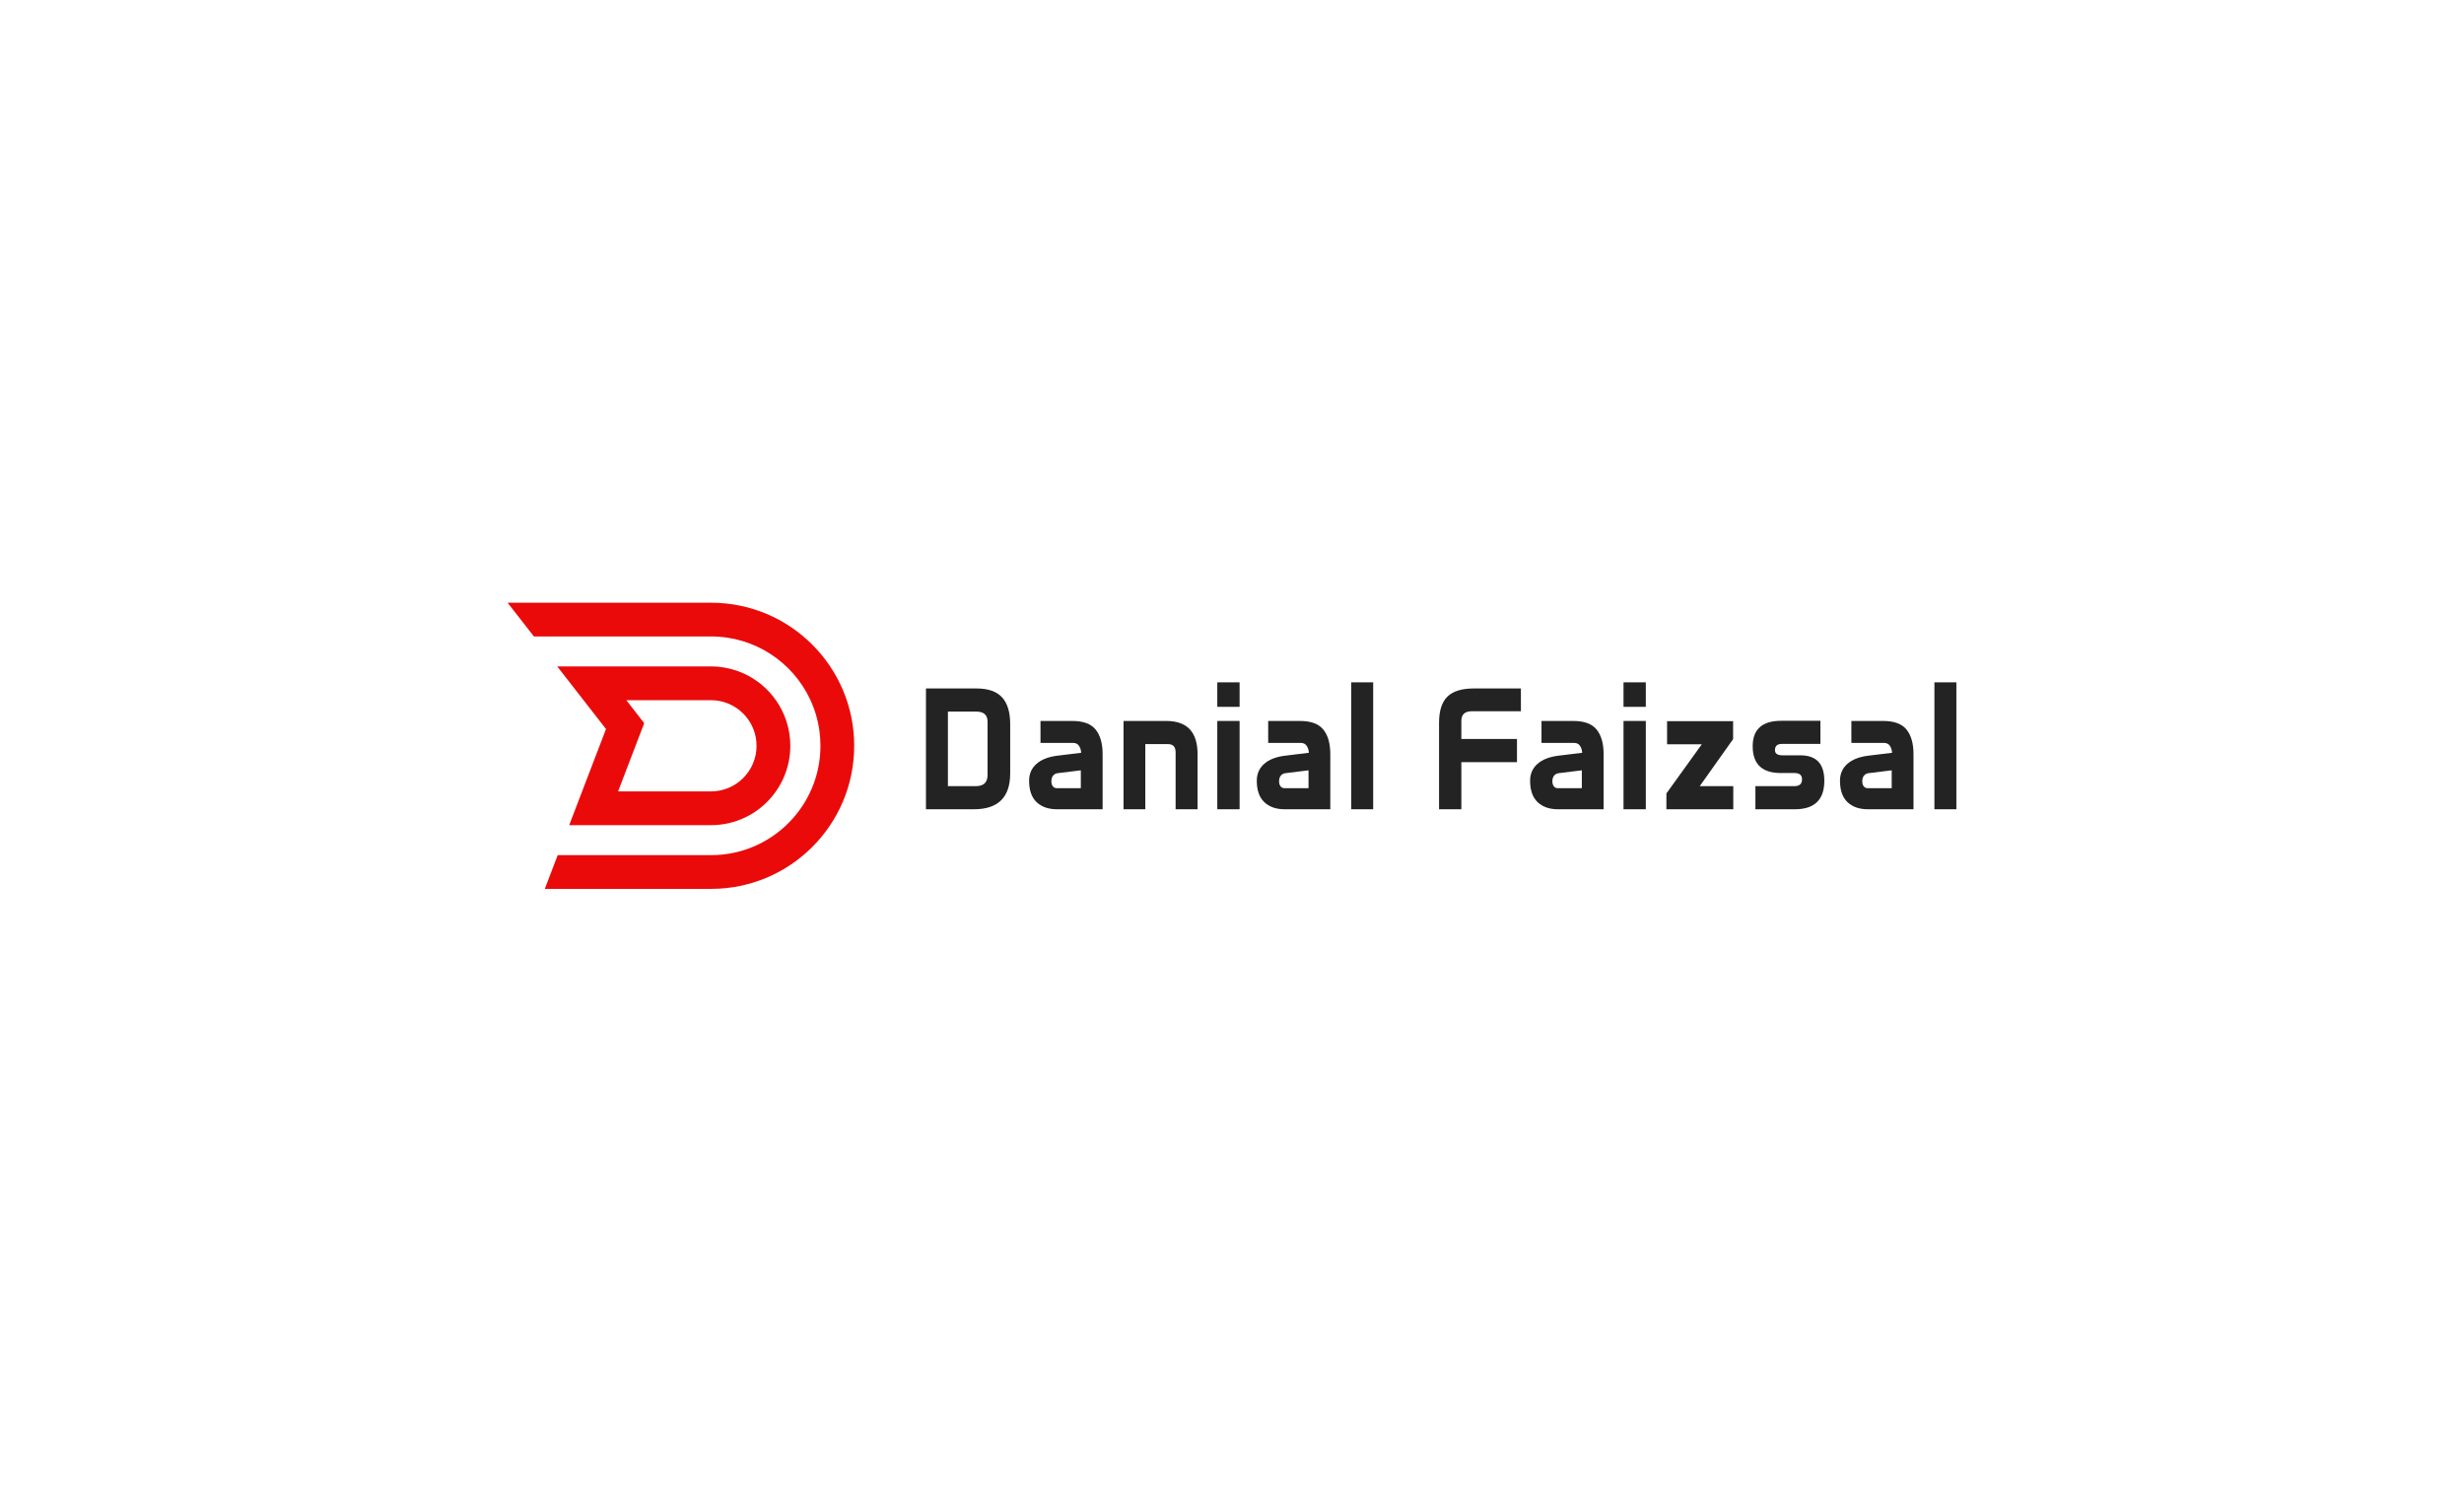 <?xml version="1.0" encoding="utf-8"?>
<!-- Generator: Adobe Illustrator 24.2.0, SVG Export Plug-In . SVG Version: 6.00 Build 0)  -->
<svg version="1.1" id="Layer_1" xmlns="http://www.w3.org/2000/svg" xmlns:xlink="http://www.w3.org/1999/xlink" x="0px" y="0px"
	 viewBox="0 0 1920 1162.44" style="enable-background:new 0 0 1920 1162.44;" xml:space="preserve">
<style type="text/css">
	.st0{fill:none;}
	.st1{display:none;fill:none;}
	.st2{fill:#232323;}
	.st3{fill:#EA0A0A;}
</style>
<rect class="st0" width="1920" height="1162.44"/>
<rect class="st1" width="1920" height="1162.44"/>
<g>
	<path class="st2" d="M760.78,536.53c9.1,0,15.78,2.3,20.02,6.9c4.24,4.6,6.37,11.58,6.37,20.95v38.32
		c0,18.65-9.41,27.98-28.25,27.98h-37.39v-94.15H760.78z M738.64,612.65h21.88c6.01,0,9.02-2.92,9.02-8.75v-41.37
		c0-5.3-2.92-7.96-8.75-7.96h-22.15V612.65z"/>
	<path class="st2" d="M835.57,561.86c8.49,0,14.54,2.23,18.17,6.7c3.62,4.47,5.44,10.85,5.44,19.16v42.96h-35.54
		c-6.72,0-12.02-1.86-15.91-5.57c-3.89-3.71-5.83-9.28-5.83-16.71c0-5.3,1.9-9.66,5.7-13.06c3.8-3.4,9.28-5.55,16.44-6.43
		l18.43-2.25c-0.09-2.03-0.64-3.82-1.66-5.37c-1.02-1.55-2.54-2.32-4.58-2.32h-25.46v-17.11H835.57z M842.2,614.24v-13.92
		l-18.14,2.25c-1.42,0.18-2.58,0.82-3.47,1.92c-0.89,1.11-1.33,2.54-1.33,4.31c0,1.68,0.38,3.01,1.13,3.98
		c0.75,0.97,1.76,1.46,3,1.46H842.2z"/>
	<path class="st2" d="M908.77,561.86c16.27,0,24.4,8.62,24.4,25.86v42.96h-17.11v-44.42c0-4.24-1.99-6.36-5.97-6.36h-17.64v50.79
		h-16.97v-68.82H908.77z"/>
	<path class="st2" d="M965.92,531.76v19.1h-17.37v-19.1H965.92z M965.92,561.86v68.82h-17.37v-68.82H965.92z"/>
	<path class="st2" d="M1012.99,561.86c8.49,0,14.54,2.23,18.17,6.7c3.62,4.47,5.44,10.85,5.44,19.16v42.96h-35.54
		c-6.72,0-12.02-1.86-15.91-5.57c-3.89-3.71-5.83-9.28-5.83-16.71c0-5.3,1.9-9.66,5.7-13.06c3.8-3.4,9.28-5.55,16.44-6.43
		l18.43-2.25c-0.09-2.03-0.64-3.82-1.66-5.37c-1.02-1.55-2.54-2.32-4.57-2.32H988.2v-17.11H1012.99z M1019.63,614.24v-13.92
		l-18.14,2.25c-1.42,0.18-2.58,0.82-3.47,1.92c-0.89,1.11-1.33,2.54-1.33,4.31c0,1.68,0.38,3.01,1.13,3.98
		c0.75,0.97,1.75,1.46,3,1.46H1019.63z"/>
	<path class="st2" d="M1070.01,531.76v98.92h-17.11v-98.92H1070.01z"/>
	<path class="st2" d="M1185.12,536.53v17.77h-38.32c-5.39,0-8.09,2.52-8.09,7.56v14.06h43.36v18.03h-43.36v36.73h-17.37v-67.36
		c0-9.37,2.17-16.18,6.51-20.42c4.34-4.24,11.19-6.37,20.54-6.37H1185.12z"/>
	<path class="st2" d="M1225.96,561.86c8.49,0,14.54,2.23,18.17,6.7c3.62,4.47,5.44,10.85,5.44,19.16v42.96h-35.54
		c-6.72,0-12.02-1.86-15.91-5.57c-3.89-3.71-5.83-9.28-5.83-16.71c0-5.3,1.9-9.66,5.7-13.06c3.8-3.4,9.28-5.55,16.44-6.43
		l18.43-2.25c-0.09-2.03-0.64-3.82-1.66-5.37c-1.02-1.55-2.54-2.32-4.58-2.32h-25.46v-17.11H1225.96z M1232.59,614.24v-13.92
		l-18.14,2.25c-1.42,0.18-2.58,0.82-3.47,1.92c-0.89,1.11-1.33,2.54-1.33,4.31c0,1.68,0.38,3.01,1.13,3.98
		c0.75,0.97,1.75,1.46,3,1.46H1232.59z"/>
	<path class="st2" d="M1282.45,531.76v19.1h-17.37v-19.1H1282.45z M1282.45,561.86v68.82h-17.37v-68.82H1282.45z"/>
	<path class="st2" d="M1350.47,561.99v14.02l-25.99,36.64h26.12v18.03h-52.11v-12.33l27.58-38.32h-27.05v-18.03H1350.47z"/>
	<path class="st2" d="M1418.5,561.73v18.03h-30.1c-3.54,0-5.3,1.61-5.3,4.83c0,2.7,1.94,4.05,5.81,4.05h14.01
		c12.42,0,18.63,6.61,18.63,19.82c0,14.81-7.65,22.22-22.94,22.22h-30.76v-18.03h30.5c3.89,0,5.83-1.77,5.83-5.3
		c0-3.27-1.95-4.91-5.83-4.91h-10.74c-14.59,0-21.88-6.96-21.88-20.89c0-13.21,7.43-19.82,22.28-19.82H1418.5z"/>
	<path class="st2" d="M1467.43,561.86c8.49,0,14.54,2.23,18.17,6.7c3.62,4.47,5.44,10.85,5.44,19.16v42.96h-35.54
		c-6.72,0-12.02-1.86-15.91-5.57c-3.89-3.71-5.83-9.28-5.83-16.71c0-5.3,1.9-9.66,5.7-13.06c3.8-3.4,9.28-5.55,16.44-6.43
		l18.43-2.25c-0.09-2.03-0.64-3.82-1.66-5.37c-1.02-1.55-2.54-2.32-4.58-2.32h-25.46v-17.11H1467.43z M1474.06,614.24v-13.92
		l-18.14,2.25c-1.42,0.18-2.58,0.82-3.47,1.92c-0.89,1.11-1.33,2.54-1.33,4.31c0,1.68,0.38,3.01,1.13,3.98
		c0.75,0.97,1.75,1.46,3,1.46H1474.06z"/>
	<path class="st2" d="M1524.45,531.76v98.92h-17.11v-98.92H1524.45z"/>
</g>
<g>
	<path class="st3" d="M665.6,581.22c0,30.79-12.48,58.67-32.66,78.84c-20.18,20.18-48.05,32.66-78.84,32.66H424.52l2.64-6.9
		l7.43-19.39H554.1c23.53,0,44.83-9.54,60.25-24.96c8.77-8.77,15.65-19.45,19.93-31.36c2.84-7.88,4.56-16.29,4.94-25.05
		c0.06-1.27,0.09-2.55,0.09-3.84c0-3.8-0.25-7.54-0.73-11.21c-1.16-8.86-3.69-17.27-7.35-25.05
		c-13.62-28.93-43.04-48.95-77.13-48.95H416.03l-20.48-26.29H554.1C615.67,469.72,665.6,519.64,665.6,581.22z"/>
	<path class="st3" d="M553.97,616.77h-72.35l2.55-6.66l9.59-25.05l5.76-15.05l2.46-6.42l-13.95-17.92h65.94
		c9.81,0,18.7,3.98,25.14,10.41c0.6,0.6,1.18,1.23,1.74,1.87c5.4,6.24,8.67,14.37,8.67,23.27
		C589.52,600.85,573.6,616.77,553.97,616.77z M583.95,527.11c-0.61-0.34-1.23-0.67-1.86-0.99c-0.38-0.19-0.75-0.38-1.12-0.56
		c-0.38-0.18-0.76-0.36-1.13-0.53c-0.35-0.17-0.71-0.32-1.06-0.48c-0.51-0.22-1.03-0.44-1.55-0.65c-0.67-0.28-1.34-0.53-2.02-0.78
		c-1.59-0.58-3.21-1.1-4.85-1.55c-0.94-0.25-1.88-0.49-2.84-0.7c-0.94-0.21-1.9-0.4-2.87-0.57c0,0-0.01-0.01-0.02,0
		c-0.38-0.07-0.76-0.13-1.15-0.19c-0.34-0.06-0.69-0.11-1.04-0.15c-0.28-0.04-0.56-0.08-0.85-0.11c-0.47-0.06-0.94-0.11-1.42-0.16
		c-0.47-0.05-0.95-0.09-1.43-0.13c-0.52-0.04-1.05-0.07-1.58-0.1c-0.52-0.03-1.05-0.05-1.58-0.06c-0.49-0.01-0.99-0.02-1.48-0.02
		H434.23l6.12,7.86l31.87,40.92l-0.71,1.85l-5.77,15.05l-9.59,25.05l-2.55,6.66l-8.39,21.91l-1.68,4.38h110.84
		c0.52,0,1.04-0.01,1.55-0.03c0.34-0.01,0.68-0.02,1.02-0.04c0.15-0.01,0.29-0.01,0.43-0.02c0.99-0.05,1.96-0.13,2.93-0.23
		c0.64-0.06,1.27-0.14,1.9-0.23c0.31-0.04,0.62-0.08,0.93-0.13c0.05,0,0.09-0.01,0.14-0.02c0.46-0.07,0.92-0.14,1.37-0.22
		c0.05-0.01,0.11-0.02,0.17-0.03c0.24-0.04,0.47-0.08,0.71-0.13c0.36-0.06,0.72-0.13,1.07-0.21c0.38-0.08,0.76-0.16,1.13-0.25
		c1.13-0.25,2.25-0.54,3.35-0.85c1.11-0.32,2.2-0.67,3.28-1.04c1.08-0.38,2.14-0.78,3.19-1.22c0.27-0.11,0.54-0.23,0.82-0.35
		c0.51-0.21,1.02-0.44,1.52-0.67c0.25-0.11,0.49-0.23,0.74-0.34c0.11-0.06,0.22-0.11,0.33-0.16c0.02-0.02,0.04-0.03,0.06-0.04
		c0.33-0.16,0.67-0.33,1-0.49c0.35-0.18,0.71-0.36,1.05-0.55c1.05-0.56,2.07-1.15,3.08-1.76c0.34-0.2,0.67-0.41,1-0.62
		c0.33-0.21,0.66-0.43,0.99-0.64c0.65-0.44,1.3-0.89,1.94-1.34c0.41-0.3,0.82-0.6,1.22-0.91c0.32-0.25,0.65-0.5,0.97-0.76
		c0.3-0.23,0.59-0.46,0.88-0.7c0.29-0.23,0.57-0.47,0.86-0.72c0.16-0.13,0.32-0.26,0.47-0.4c0.14-0.12,0.28-0.24,0.42-0.37
		c0.26-0.22,0.51-0.45,0.76-0.68c0.42-0.38,0.83-0.77,1.24-1.16c0.39-0.38,0.78-0.77,1.17-1.16c10.98-11.16,17.76-26.47,17.76-43.37
		C615.82,557.94,602.95,537.66,583.95,527.11z"/>
</g>
</svg>
